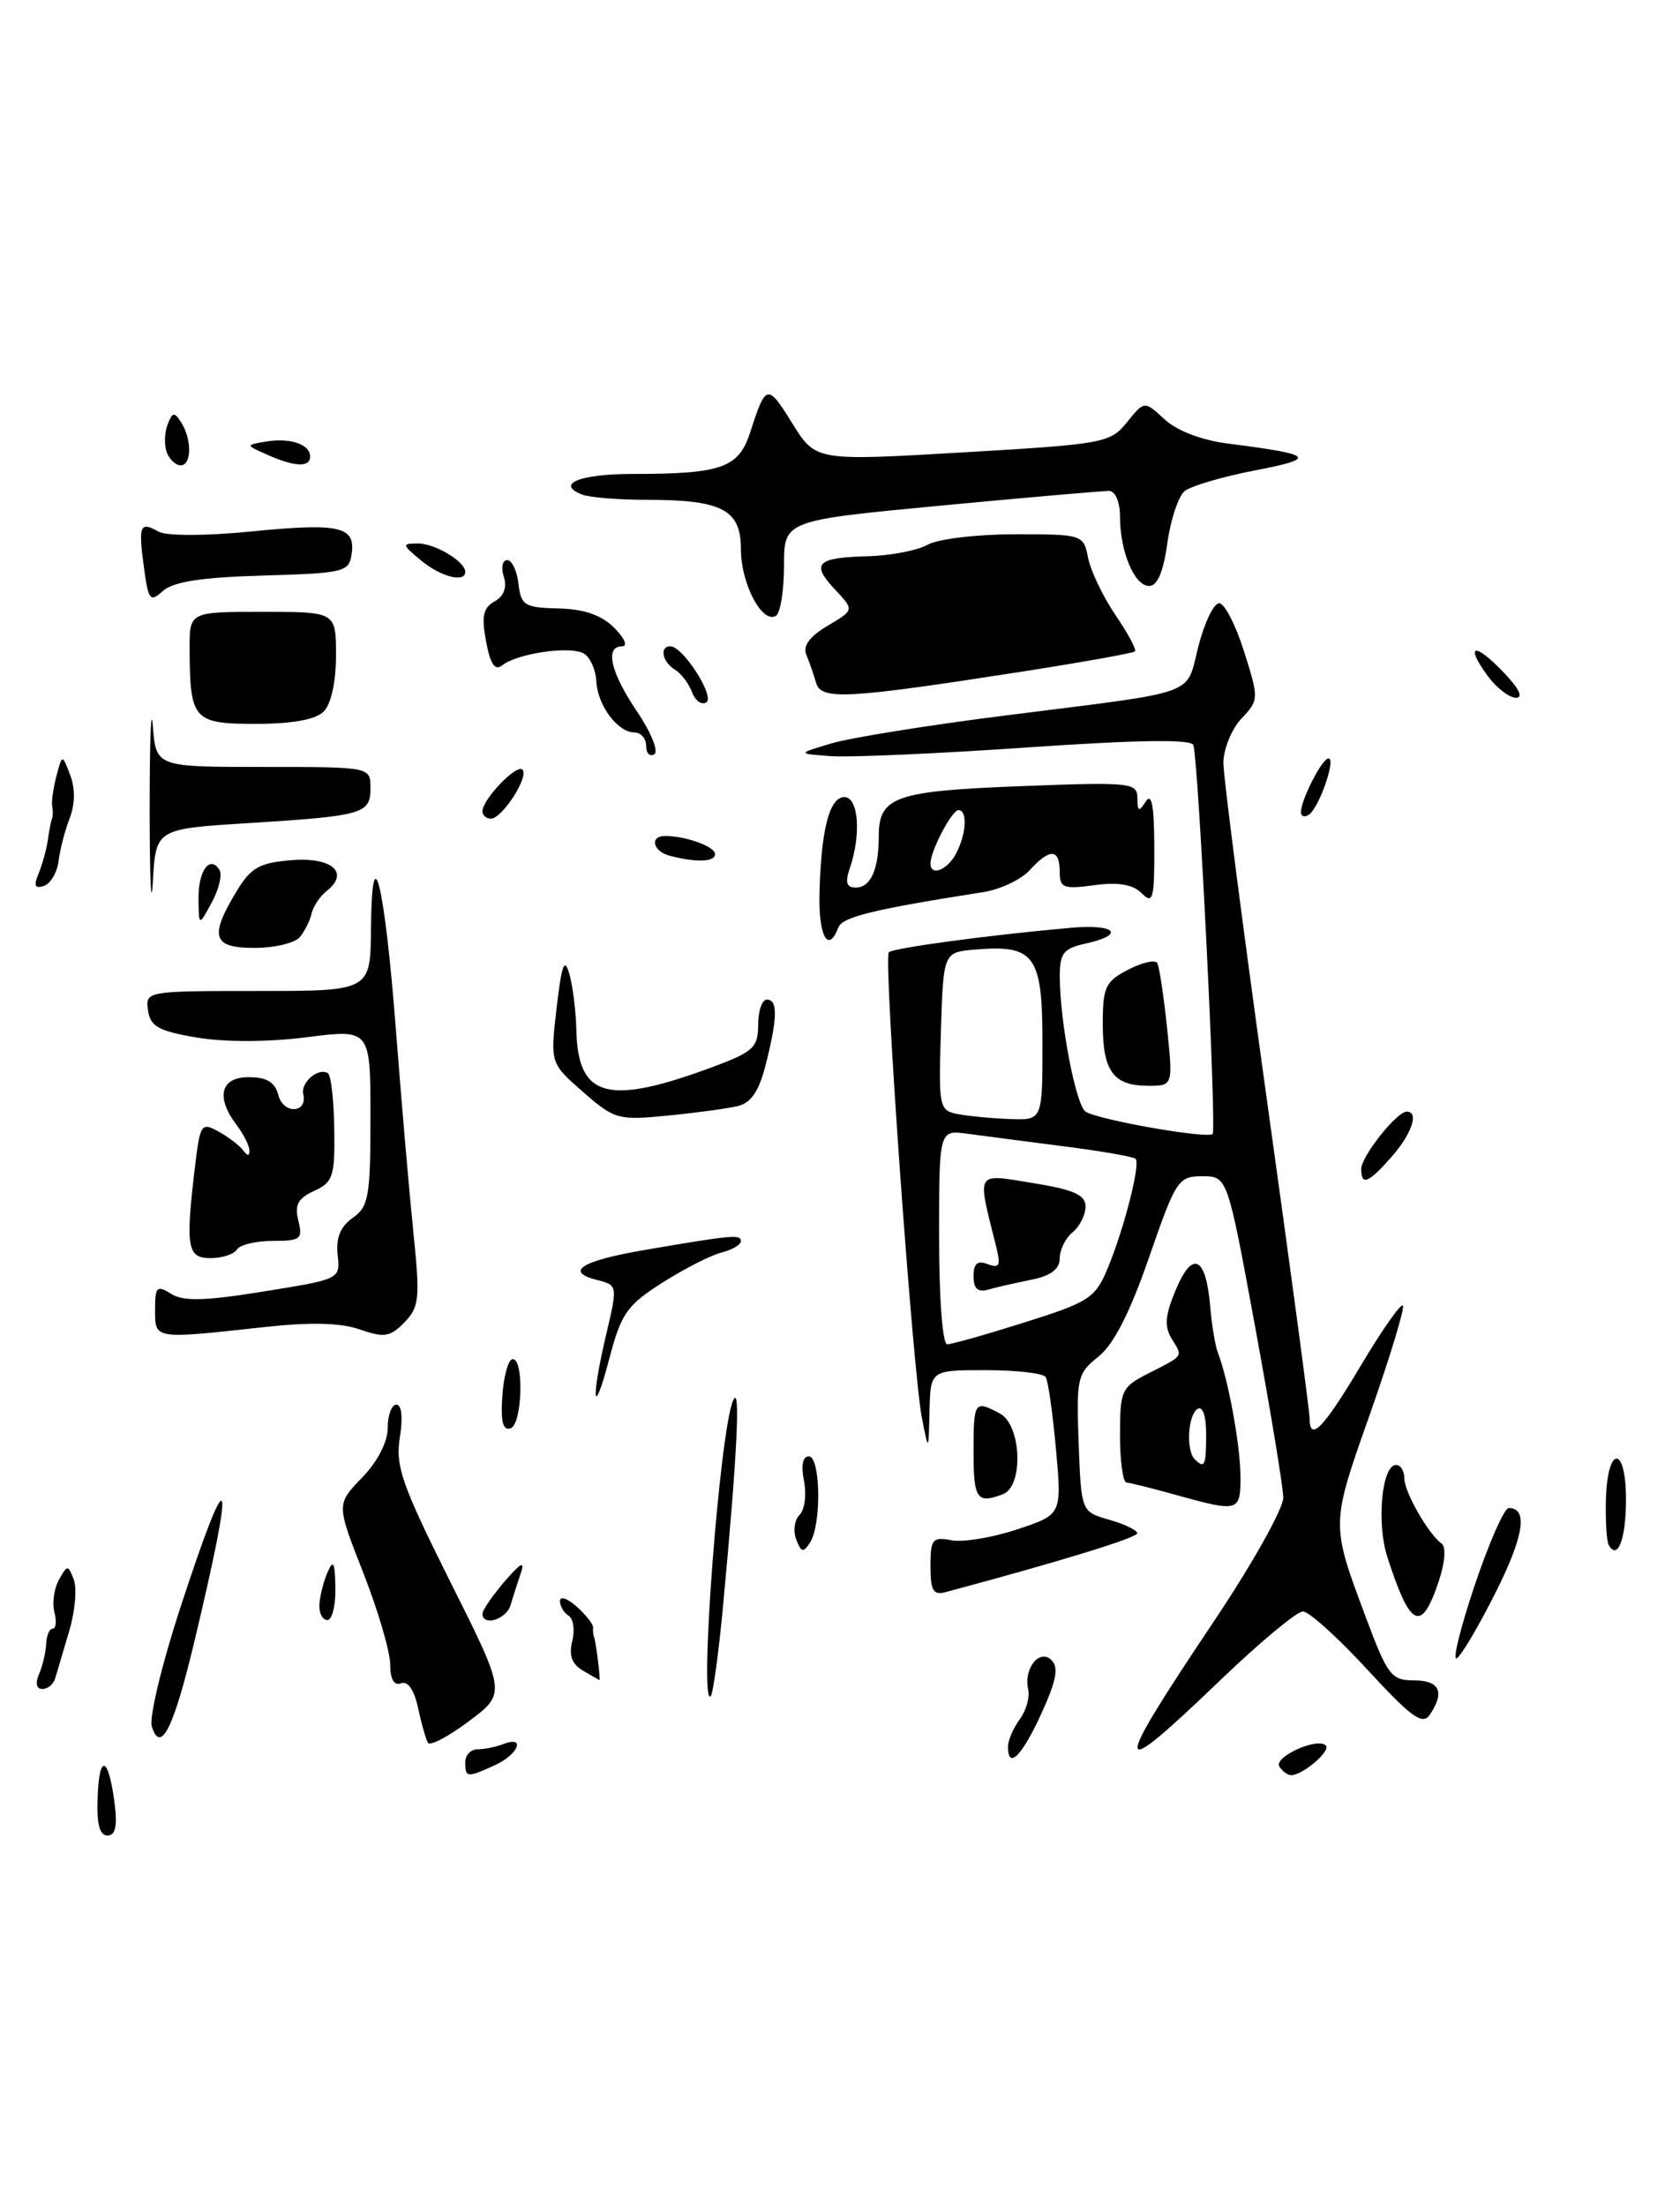 <?xml version="1.0" encoding="UTF-8" standalone="no"?>
<!DOCTYPE svg PUBLIC "-//W3C//DTD SVG 1.1//EN" "http://www.w3.org/Graphics/SVG/1.1/DTD/svg11.dtd" >
<svg xmlns="http://www.w3.org/2000/svg" xmlns:xlink="http://www.w3.org/1999/xlink" version="1.1" viewBox="0 0 195 256">
 <g >
 <path fill="currentColor"
d=" M 141.62 195.00 C 146.20 190.60 150.53 187.00 151.23 187.00 C 151.93 187.00 155.30 190.04 158.71 193.75 C 163.81 199.28 165.11 200.23 165.95 199.00 C 167.74 196.37 167.11 195.00 164.13 195.00 C 161.49 195.00 161.06 194.43 158.56 187.75 C 154.45 176.75 154.45 177.02 159.04 164.02 C 161.37 157.38 163.08 151.75 162.83 151.50 C 162.58 151.25 160.38 154.39 157.94 158.49 C 153.56 165.84 152.00 167.42 152.00 164.52 C 152.00 163.71 149.75 146.95 147.00 127.27 C 144.26 107.60 142.01 90.18 142.00 88.56 C 142.00 86.95 142.94 84.63 144.08 83.41 C 146.13 81.23 146.14 81.11 144.40 75.60 C 143.43 72.52 142.13 70.00 141.51 70.00 C 140.89 70.00 139.80 72.25 139.10 75.00 C 137.60 80.84 139.49 80.15 117.00 82.99 C 107.92 84.13 98.70 85.61 96.50 86.27 C 92.50 87.46 92.50 87.46 96.50 87.75 C 98.70 87.90 108.99 87.45 119.37 86.73 C 132.21 85.85 138.32 85.77 138.52 86.47 C 139.13 88.64 141.23 131.11 140.75 131.59 C 140.15 132.18 127.59 129.98 126.02 129.01 C 124.88 128.31 123.02 118.59 123.01 113.33 C 123.00 110.62 123.43 110.06 126.00 109.50 C 130.71 108.46 129.51 107.20 124.25 107.67 C 114.80 108.51 103.65 110.01 103.16 110.51 C 102.53 111.14 105.94 159.07 107.00 164.50 C 107.78 168.50 107.78 168.50 107.89 163.75 C 108.00 159.00 108.00 159.00 114.44 159.00 C 117.98 159.00 121.11 159.36 121.38 159.81 C 121.66 160.25 122.19 164.02 122.57 168.19 C 123.25 175.76 123.25 175.76 118.06 177.48 C 115.20 178.43 111.77 179.00 110.43 178.74 C 108.23 178.32 108.00 178.61 108.00 181.76 C 108.00 184.58 108.33 185.15 109.75 184.76 C 122.99 181.22 132.00 178.45 132.00 177.93 C 132.00 177.58 130.54 176.87 128.75 176.36 C 125.50 175.43 125.50 175.43 125.20 167.47 C 124.92 159.91 125.04 159.39 127.51 157.42 C 129.28 156.00 131.15 152.33 133.37 145.92 C 136.49 136.92 136.76 136.50 139.55 136.50 C 142.47 136.50 142.47 136.50 145.69 154.00 C 147.46 163.62 148.93 172.53 148.95 173.78 C 148.98 175.03 145.38 181.46 140.95 188.07 C 128.90 206.05 129.01 207.11 141.62 195.00 Z  M 22.48 190.83 C 27.43 170.18 26.81 168.58 20.88 186.72 C 18.77 193.20 17.30 199.33 17.62 200.35 C 18.63 203.57 20.12 200.64 22.48 190.83 Z  M 83.92 186.42 C 85.58 168.73 85.99 160.39 85.08 162.55 C 83.52 166.24 81.11 198.22 82.49 196.84 C 82.76 196.57 83.41 191.88 83.92 186.42 Z  M 173.59 184.82 C 176.88 178.28 177.39 175.00 175.12 175.00 C 174.60 175.00 172.82 179.06 171.15 184.02 C 169.49 188.98 168.56 192.77 169.09 192.44 C 169.62 192.12 171.64 188.69 173.59 184.82 Z  M 167.04 183.37 C 167.72 181.31 167.85 179.49 167.34 179.13 C 165.80 178.04 163.00 173.14 163.00 171.54 C 163.00 170.69 162.57 170.00 162.05 170.00 C 160.39 170.00 159.75 176.71 161.03 180.68 C 163.71 188.99 165.00 189.56 167.04 183.37 Z  M 143.98 171.25 C 143.95 167.65 142.58 160.14 141.37 157.00 C 141.05 156.18 140.65 153.76 140.47 151.62 C 139.98 145.82 138.43 145.03 136.50 149.62 C 135.23 152.63 135.12 153.92 136.00 155.35 C 137.31 157.48 137.47 157.25 133.25 159.40 C 130.18 160.96 130.00 161.36 130.00 166.53 C 130.00 169.54 130.34 172.02 130.75 172.04 C 131.16 172.07 133.75 172.71 136.50 173.48 C 143.83 175.51 144.00 175.46 143.98 171.25 Z  M 116.42 173.39 C 118.83 172.47 118.56 165.37 116.07 164.04 C 113.11 162.45 113.00 162.61 113.00 168.50 C 113.00 173.97 113.40 174.55 116.42 173.39 Z  M 76.88 148.85 C 79.42 147.24 82.51 145.66 83.75 145.35 C 84.99 145.04 86.00 144.44 86.00 144.03 C 86.00 143.22 84.99 143.31 74.74 145.07 C 67.46 146.32 65.49 147.58 69.31 148.54 C 71.69 149.14 71.70 149.18 70.37 154.82 C 68.54 162.60 68.83 164.89 70.73 157.64 C 72.10 152.42 72.77 151.47 76.88 148.85 Z  M 30.50 154.02 C 36.03 153.41 39.51 153.49 41.77 154.28 C 44.60 155.26 45.29 155.15 46.94 153.46 C 48.67 151.68 48.77 150.70 47.98 143.00 C 47.50 138.32 46.59 127.79 45.96 119.58 C 44.64 102.51 43.16 96.45 43.06 107.75 C 43.00 115.00 43.00 115.00 29.93 115.00 C 16.95 115.00 16.86 115.02 17.18 117.25 C 17.45 119.12 18.40 119.65 22.83 120.40 C 26.05 120.95 31.08 120.94 35.58 120.37 C 43.00 119.42 43.00 119.42 43.00 129.66 C 43.00 138.85 42.79 140.03 40.94 141.33 C 39.52 142.32 38.98 143.64 39.19 145.61 C 39.50 148.44 39.50 148.44 30.61 149.87 C 23.79 150.97 21.29 151.04 19.86 150.14 C 18.20 149.11 18.00 149.31 18.00 151.99 C 18.00 155.44 17.81 155.41 30.50 154.02 Z  M 27.50 145.00 C 27.84 144.45 29.72 144.00 31.67 144.00 C 34.89 144.00 35.16 143.79 34.63 141.65 C 34.17 139.83 34.58 139.06 36.46 138.20 C 38.66 137.20 38.88 136.52 38.80 131.02 C 38.75 127.68 38.42 124.76 38.06 124.54 C 36.95 123.85 34.88 125.61 35.20 126.97 C 35.72 129.20 32.90 129.33 32.32 127.11 C 31.92 125.58 30.97 125.00 28.88 125.00 C 25.59 125.00 25.01 127.31 27.47 130.56 C 28.28 131.63 28.94 132.95 28.95 133.50 C 28.96 134.17 28.72 134.17 28.23 133.50 C 27.83 132.95 26.55 131.97 25.38 131.32 C 23.37 130.21 23.23 130.41 22.64 135.32 C 21.51 144.76 21.72 146.00 24.44 146.00 C 25.78 146.00 27.16 145.55 27.50 145.00 Z  M 85.65 128.35 C 87.20 127.98 88.11 126.60 88.90 123.47 C 90.26 118.06 90.29 116.00 89.00 116.00 C 88.45 116.00 88.00 117.32 88.00 118.93 C 88.00 121.55 87.44 122.06 82.75 123.81 C 70.57 128.33 67.09 127.41 66.90 119.60 C 66.85 117.34 66.48 114.38 66.08 113.00 C 65.52 111.05 65.20 111.92 64.61 116.94 C 63.86 123.38 63.86 123.38 67.68 126.72 C 71.33 129.91 71.76 130.03 77.50 129.46 C 80.80 129.14 84.47 128.64 85.65 128.35 Z  M 135.46 119.25 C 135.07 115.54 134.56 112.16 134.32 111.75 C 134.08 111.34 132.56 111.69 130.94 112.53 C 128.31 113.89 128.00 114.55 128.00 118.83 C 128.00 124.32 129.23 126.00 133.28 126.00 C 136.16 126.00 136.16 126.00 135.46 119.25 Z  M 34.80 108.75 C 35.37 108.06 35.99 106.82 36.17 106.00 C 36.35 105.18 37.14 104.01 37.91 103.40 C 40.62 101.27 38.54 99.44 33.84 99.82 C 30.15 100.11 29.13 100.68 27.52 103.33 C 24.26 108.70 24.65 110.00 29.51 110.00 C 31.85 110.00 34.22 109.44 34.80 108.75 Z  M 97.31 107.63 C 97.78 106.40 101.41 105.52 114.11 103.53 C 116.10 103.22 118.53 102.07 119.52 100.98 C 121.84 98.42 123.00 98.47 123.00 101.13 C 123.00 103.04 123.42 103.21 127.02 102.72 C 129.82 102.35 131.49 102.63 132.52 103.66 C 133.83 104.97 134.00 104.34 133.98 98.32 C 133.97 93.55 133.68 91.95 133.00 93.00 C 132.19 94.26 132.03 94.20 132.02 92.61 C 132.00 90.82 131.25 90.74 118.51 91.23 C 103.88 91.79 102.00 92.45 102.00 97.04 C 102.00 100.90 101.06 103.00 99.33 103.00 C 98.25 103.00 98.07 102.41 98.64 100.75 C 99.98 96.84 99.65 92.50 98.01 92.50 C 96.27 92.50 95.29 96.32 95.12 103.75 C 95.01 108.69 96.14 110.69 97.31 107.63 Z  M 28.80 95.52 C 42.22 94.68 43.00 94.45 43.00 91.43 C 43.00 89.00 43.00 89.00 30.55 89.00 C 18.11 89.00 18.11 89.00 17.74 84.25 C 17.53 81.64 17.37 86.03 17.37 94.00 C 17.38 101.97 17.54 105.73 17.74 102.34 C 18.09 96.19 18.09 96.19 28.80 95.52 Z  M 25.48 100.96 C 24.37 99.17 23.00 101.05 23.04 104.31 C 23.08 107.50 23.08 107.50 24.58 104.73 C 25.41 103.20 25.81 101.51 25.48 100.96 Z  M 37.57 82.57 C 38.43 81.71 39.00 79.13 39.00 76.07 C 39.00 71.00 39.00 71.00 30.50 71.00 C 22.00 71.00 22.00 71.00 22.01 75.25 C 22.04 83.56 22.43 84.00 29.69 84.00 C 33.95 84.00 36.63 83.51 37.57 82.57 Z  M 118.94 77.89 C 125.79 76.82 131.55 75.78 131.74 75.59 C 131.94 75.39 130.92 73.49 129.47 71.37 C 128.03 69.24 126.60 66.26 126.30 64.75 C 125.76 62.03 125.67 62.00 117.81 62.00 C 113.44 62.00 108.89 62.54 107.68 63.21 C 106.48 63.88 103.36 64.48 100.75 64.55 C 94.78 64.70 94.09 65.40 96.91 68.40 C 99.16 70.79 99.16 70.79 96.06 72.62 C 93.97 73.86 93.17 74.95 93.59 75.98 C 93.94 76.81 94.45 78.29 94.73 79.25 C 95.31 81.27 98.30 81.11 118.94 77.89 Z  M 91.00 65.64 C 91.00 60.40 91.00 60.40 109.25 58.67 C 119.29 57.72 128.06 56.96 128.75 56.97 C 129.46 56.99 130.00 58.27 130.00 59.93 C 130.00 64.01 131.67 68.00 133.38 68.00 C 134.34 68.00 135.04 66.36 135.49 63.05 C 135.87 60.33 136.77 57.61 137.49 57.00 C 138.22 56.40 141.89 55.32 145.66 54.59 C 152.98 53.18 152.54 52.75 142.50 51.47 C 139.46 51.08 136.59 49.98 135.17 48.66 C 132.83 46.50 132.83 46.50 130.81 49.00 C 128.86 51.41 128.15 51.54 111.74 52.50 C 94.69 53.50 94.69 53.50 91.97 49.14 C 89.08 44.48 88.90 44.52 87.09 50.13 C 85.75 54.30 83.80 55.00 73.43 55.00 C 67.28 55.00 64.41 56.18 67.59 57.40 C 68.45 57.73 71.80 58.00 75.02 58.00 C 83.84 58.00 86.00 59.13 86.00 63.75 C 86.00 67.75 88.48 72.44 90.07 71.46 C 90.58 71.14 91.00 68.52 91.00 65.64 Z  M 30.54 66.79 C 40.01 66.51 40.52 66.39 40.82 64.25 C 41.27 61.07 39.38 60.66 29.01 61.69 C 23.81 62.20 19.33 62.20 18.42 61.70 C 16.24 60.48 16.05 60.93 16.70 65.80 C 17.22 69.69 17.42 69.93 18.92 68.57 C 20.10 67.51 23.43 66.99 30.54 66.79 Z  M 11.33 208.55 C 11.52 203.41 12.59 203.79 13.30 209.25 C 13.64 211.93 13.40 213.00 12.47 213.00 C 11.55 213.00 11.21 211.65 11.33 208.55 Z  M 54.00 204.50 C 54.00 203.68 54.64 203.00 55.42 203.00 C 56.20 203.00 57.55 202.73 58.42 202.39 C 61.06 201.38 60.18 203.59 57.45 204.84 C 54.20 206.32 54.00 206.30 54.00 204.50 Z  M 148.50 205.00 C 147.81 203.89 152.91 201.58 153.89 202.55 C 154.51 203.18 151.22 206.00 149.87 206.00 C 149.46 206.00 148.84 205.55 148.50 205.00 Z  M 117.00 202.69 C 117.00 201.97 117.61 200.54 118.36 199.52 C 119.11 198.50 119.55 196.95 119.35 196.08 C 118.77 193.64 120.66 191.26 122.06 192.66 C 122.91 193.51 122.60 195.08 120.85 198.90 C 118.59 203.83 117.00 205.40 117.00 202.69 Z  M 49.67 202.24 C 49.43 201.83 48.91 200.01 48.52 198.18 C 48.08 196.11 47.34 195.04 46.55 195.34 C 45.74 195.65 45.30 194.89 45.29 193.16 C 45.29 191.70 43.89 186.91 42.17 182.53 C 39.04 174.56 39.04 174.56 42.02 171.48 C 43.83 169.61 45.00 167.35 45.00 165.70 C 45.00 164.22 45.46 163.00 46.01 163.00 C 46.62 163.00 46.78 164.51 46.41 166.82 C 45.88 170.14 46.64 172.30 52.27 183.57 C 58.75 196.50 58.75 196.50 54.43 199.74 C 52.05 201.52 49.91 202.65 49.67 202.24 Z  M 4.54 194.25 C 4.95 193.29 5.32 191.71 5.36 190.75 C 5.40 189.79 5.74 189.00 6.12 189.00 C 6.50 189.00 6.59 188.14 6.31 187.08 C 6.04 186.03 6.27 184.34 6.84 183.33 C 7.83 181.56 7.89 181.56 8.57 183.32 C 8.95 184.33 8.71 187.03 8.02 189.32 C 7.33 191.62 6.61 194.06 6.41 194.75 C 6.22 195.44 5.55 196.00 4.92 196.00 C 4.22 196.00 4.07 195.33 4.54 194.25 Z  M 67.67 193.87 C 66.38 193.12 66.01 192.11 66.42 190.46 C 66.74 189.18 66.56 187.84 66.00 187.50 C 65.45 187.16 65.00 186.39 65.00 185.79 C 65.00 185.18 65.88 185.49 66.96 186.46 C 68.04 187.44 68.89 188.52 68.84 188.87 C 68.80 189.22 68.85 189.72 68.96 190.00 C 69.17 190.51 69.73 195.02 69.58 194.97 C 69.54 194.95 68.67 194.46 67.67 193.87 Z  M 37.07 186.25 C 37.11 185.29 37.53 183.60 38.00 182.50 C 38.69 180.90 38.87 181.24 38.93 184.25 C 38.97 186.31 38.55 188.00 38.00 188.00 C 37.45 188.00 37.03 187.21 37.07 186.25 Z  M 56.00 187.25 C 56.01 186.84 57.17 185.15 58.59 183.50 C 60.41 181.38 60.96 181.09 60.47 182.50 C 60.09 183.60 59.55 185.29 59.27 186.25 C 58.79 187.93 55.99 188.79 56.00 187.25 Z  M 92.42 178.65 C 92.04 177.67 92.22 176.38 92.81 175.79 C 93.41 175.19 93.63 173.42 93.32 171.85 C 92.96 170.07 93.17 169.00 93.88 169.00 C 95.24 169.00 95.37 176.87 94.04 178.97 C 93.25 180.23 93.01 180.18 92.42 178.65 Z  M 186.72 179.27 C 186.48 178.84 186.34 176.51 186.40 174.08 C 186.55 167.72 188.73 167.63 188.73 173.98 C 188.73 178.61 187.76 181.16 186.72 179.27 Z  M 58.30 162.07 C 58.45 159.81 58.96 157.87 59.44 157.74 C 60.84 157.36 60.66 165.28 59.26 165.75 C 58.38 166.04 58.10 164.97 58.30 162.07 Z  M 158.00 135.66 C 158.00 134.19 162.12 129.00 163.28 129.00 C 164.74 129.00 163.87 131.58 161.52 134.25 C 158.82 137.31 158.00 137.64 158.00 135.66 Z  M 4.47 101.39 C 4.90 100.35 5.39 98.60 5.55 97.50 C 5.70 96.40 5.92 95.28 6.04 95.00 C 6.15 94.72 6.16 94.08 6.06 93.56 C 5.96 93.05 6.18 91.47 6.55 90.06 C 7.22 87.50 7.22 87.50 8.15 89.95 C 8.74 91.49 8.71 93.33 8.09 94.95 C 7.54 96.35 6.96 98.59 6.80 99.92 C 6.63 101.25 5.87 102.55 5.09 102.81 C 4.05 103.15 3.89 102.78 4.47 101.39 Z  M 77.75 99.31 C 75.75 98.79 75.36 96.99 77.25 97.01 C 79.70 97.04 83.00 98.25 83.00 99.12 C 83.00 100.03 80.81 100.11 77.75 99.31 Z  M 56.00 94.15 C 56.00 92.76 59.96 88.63 60.64 89.31 C 61.44 90.11 58.29 95.00 56.98 95.00 C 56.44 95.00 56.00 94.62 56.00 94.15 Z  M 151.00 94.26 C 151.00 92.81 153.46 88.02 154.20 88.01 C 155.12 88.00 153.07 93.84 151.90 94.56 C 151.41 94.87 151.00 94.73 151.00 94.26 Z  M 75.00 86.56 C 75.00 85.70 74.39 85.00 73.65 85.00 C 71.71 85.00 69.37 81.88 69.22 79.09 C 69.16 77.76 68.52 76.31 67.80 75.86 C 66.31 74.91 60.08 75.80 58.31 77.20 C 57.45 77.88 56.92 77.12 56.42 74.44 C 55.87 71.52 56.08 70.53 57.41 69.79 C 58.49 69.19 58.87 68.17 58.48 66.93 C 58.14 65.87 58.32 65.00 58.87 65.00 C 59.42 65.00 60.01 66.24 60.18 67.75 C 60.47 70.26 60.88 70.51 64.83 70.61 C 67.82 70.68 69.82 71.38 71.30 72.86 C 72.49 74.04 72.90 75.00 72.22 75.00 C 70.17 75.00 70.85 77.99 73.95 82.58 C 75.57 84.98 76.47 87.21 75.95 87.53 C 75.43 87.85 75.00 87.42 75.00 86.56 Z  M 80.32 80.31 C 79.95 79.32 79.05 78.14 78.33 77.70 C 76.87 76.82 76.52 75.00 77.81 75.00 C 79.27 75.00 83.03 80.86 81.98 81.51 C 81.43 81.85 80.69 81.31 80.32 80.31 Z  M 172.65 78.40 C 169.99 74.75 171.15 74.50 174.51 78.01 C 176.34 79.92 176.85 80.99 175.94 80.97 C 175.15 80.95 173.67 79.80 172.65 78.40 Z  M 48.86 65.03 C 46.64 63.19 46.62 63.07 48.50 63.07 C 50.50 63.06 54.00 65.16 54.00 66.36 C 54.00 67.67 51.14 66.93 48.86 65.03 Z  M 19.36 52.50 C 19.05 51.67 19.08 50.23 19.45 49.28 C 20.01 47.80 20.24 47.77 21.04 49.03 C 22.29 51.01 22.25 54.00 20.97 54.00 C 20.40 54.00 19.68 53.33 19.36 52.50 Z  M 31.00 52.76 C 28.50 51.65 28.50 51.65 30.82 51.25 C 33.61 50.76 36.00 51.55 36.00 52.97 C 36.00 54.27 34.22 54.19 31.00 52.76 Z  M 109.00 143.56 C 109.00 131.13 109.00 131.13 112.25 131.56 C 114.04 131.80 119.07 132.46 123.43 133.02 C 127.79 133.57 131.56 134.23 131.81 134.48 C 132.40 135.07 130.47 142.63 128.55 147.23 C 127.13 150.63 126.39 151.11 118.95 153.45 C 114.52 154.85 110.47 156.00 109.95 156.00 C 109.40 156.00 109.00 150.74 109.00 143.56 Z  M 119.75 148.50 C 121.97 148.05 123.00 147.27 123.00 146.04 C 123.00 145.05 123.67 143.68 124.50 143.00 C 125.33 142.32 126.00 140.97 126.00 140.02 C 126.00 138.66 124.65 138.06 119.91 137.29 C 113.14 136.20 113.40 135.77 115.60 144.55 C 116.18 146.87 116.03 147.22 114.65 146.70 C 113.45 146.24 113.00 146.62 113.00 148.10 C 113.00 149.56 113.50 150.00 114.75 149.64 C 115.71 149.37 117.96 148.85 119.75 148.50 Z  M 111.21 129.29 C 109.00 128.87 108.94 128.54 109.21 119.68 C 109.50 110.50 109.50 110.50 113.21 110.19 C 120.11 109.62 121.00 110.85 121.00 121.04 C 121.00 130.00 121.00 130.00 117.25 129.86 C 115.19 129.79 112.47 129.53 111.21 129.29 Z  M 138.67 169.33 C 137.64 168.31 137.88 164.19 139.00 163.50 C 139.60 163.13 140.00 164.32 140.00 166.44 C 140.00 170.10 139.82 170.49 138.67 169.33 Z  M 108.00 100.20 C 108.00 98.75 110.48 94.02 111.25 94.01 C 112.33 94.00 112.17 96.81 110.96 99.07 C 109.94 100.99 108.00 101.73 108.00 100.20 Z "/>
</g>
</svg>